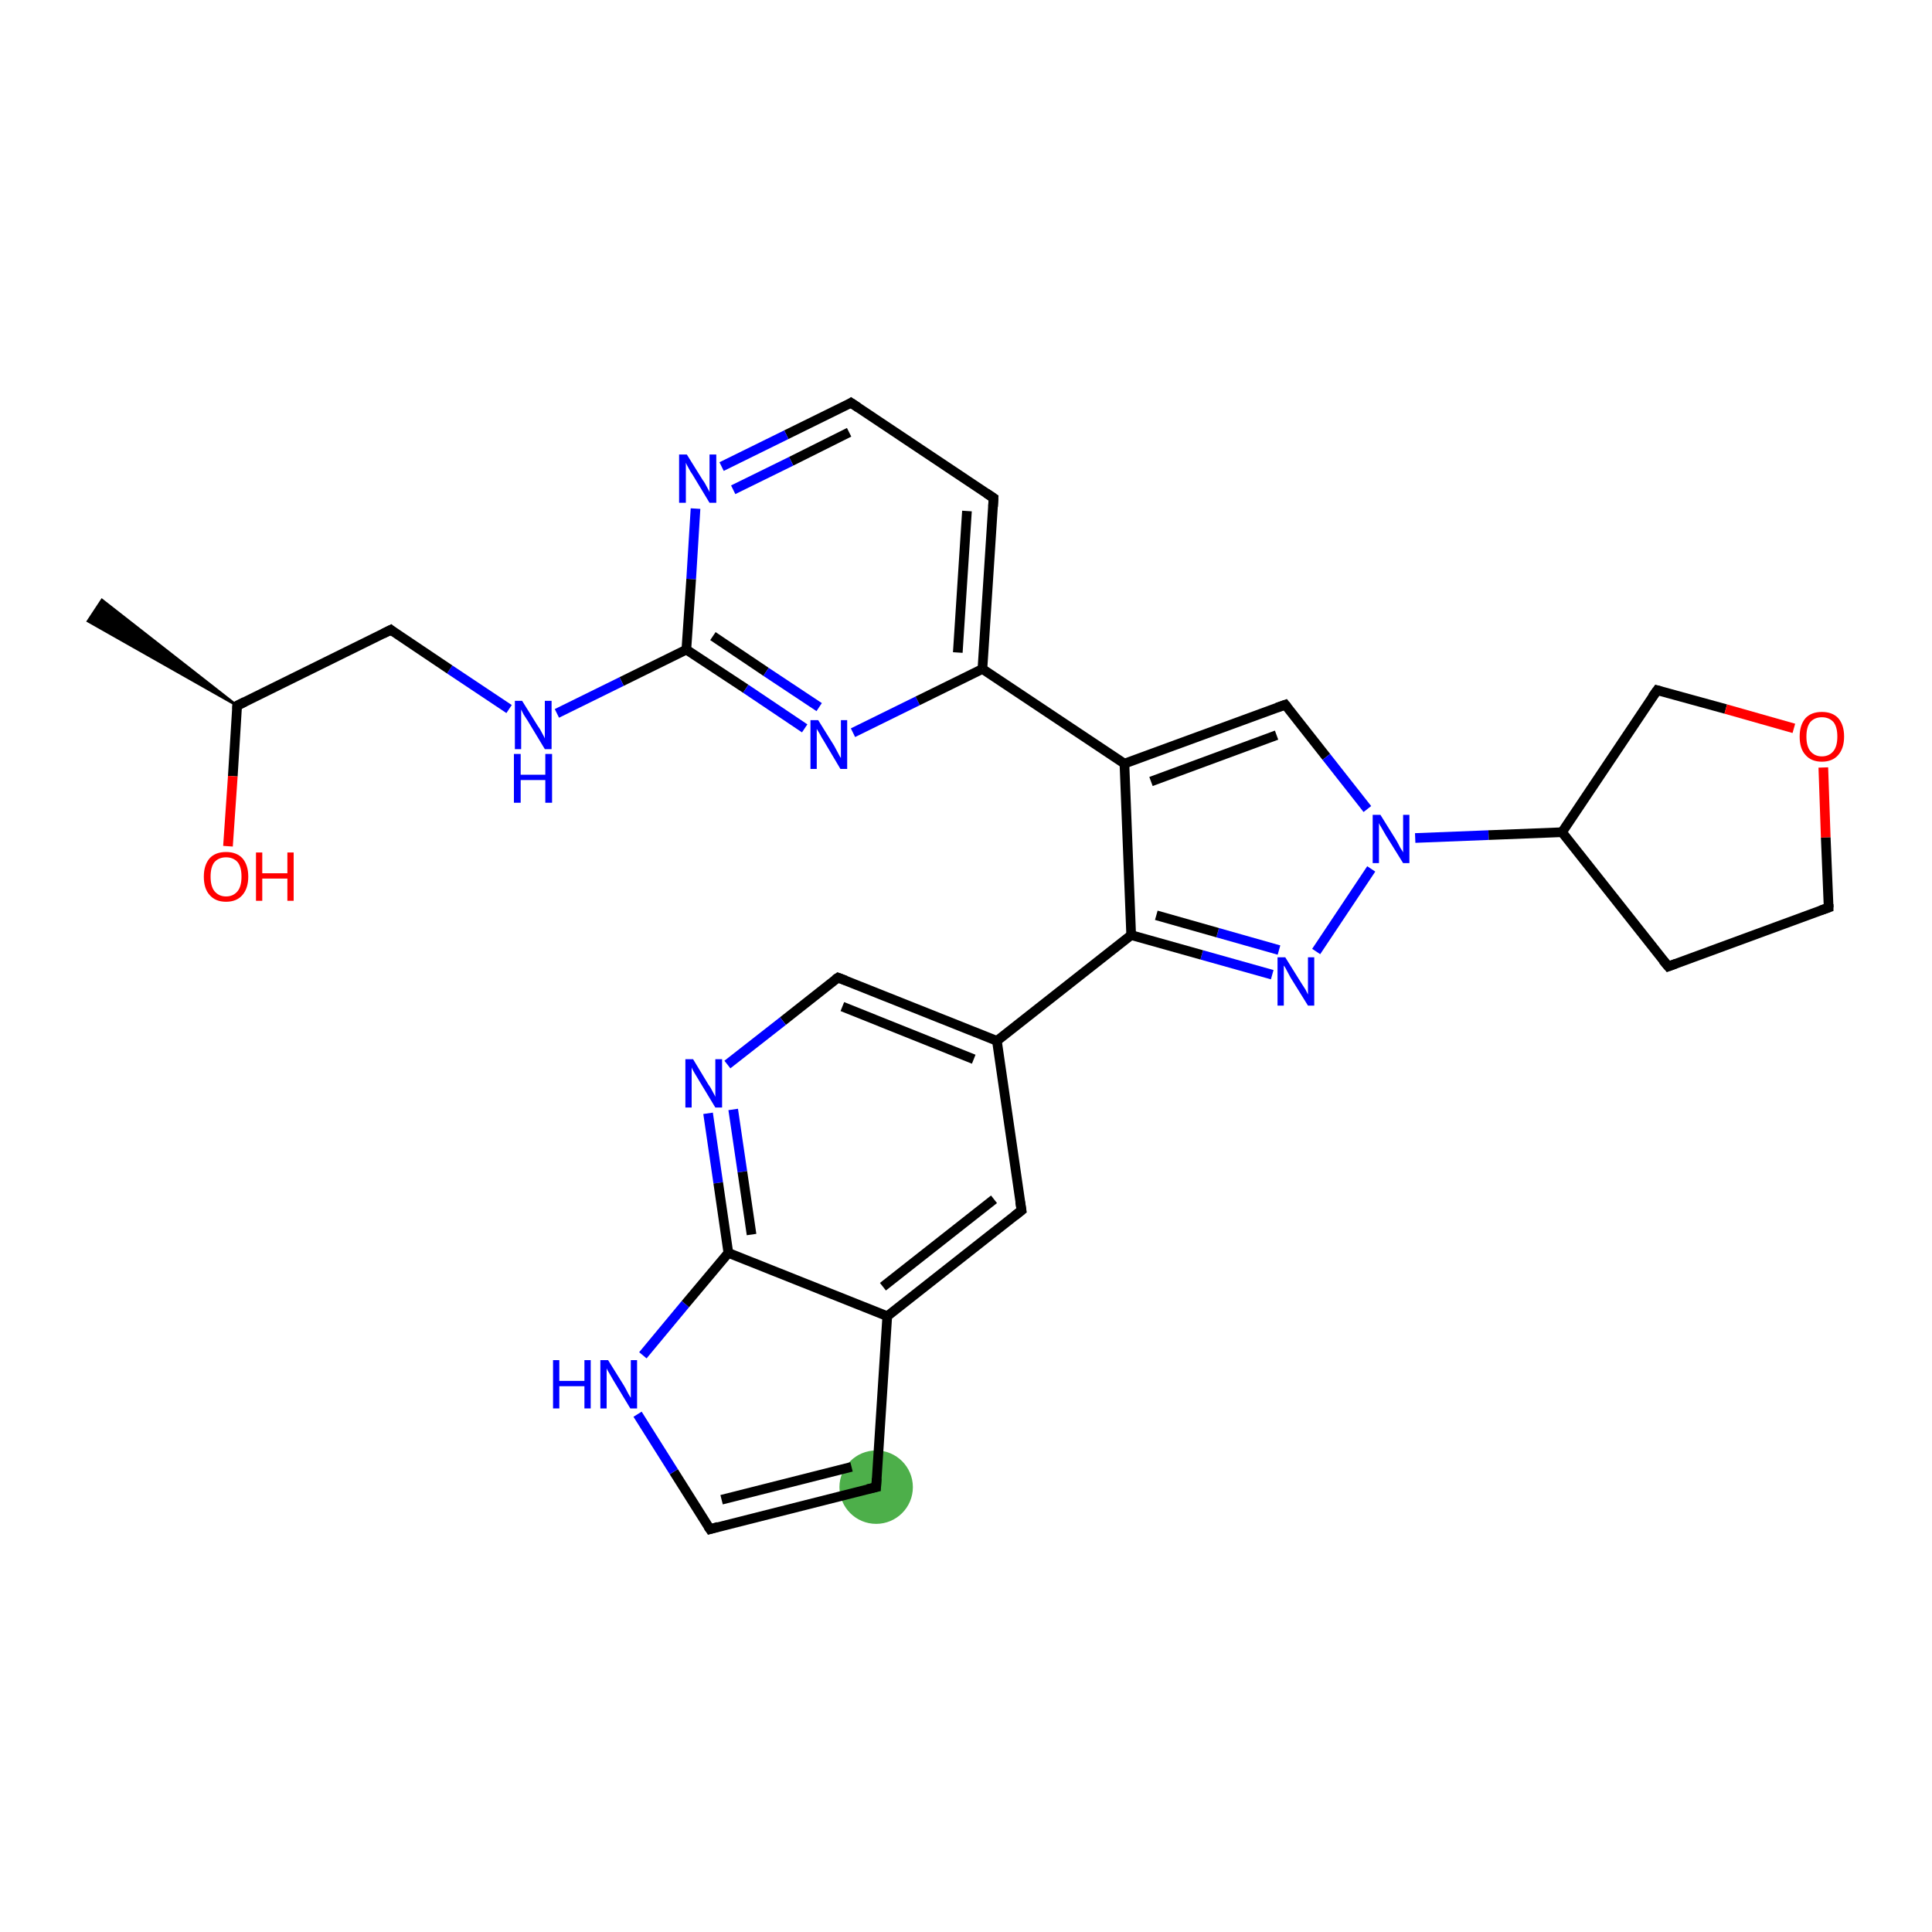 <?xml version='1.0' encoding='iso-8859-1'?>
<svg version='1.1' baseProfile='full'
              xmlns='http://www.w3.org/2000/svg'
                      xmlns:rdkit='http://www.rdkit.org/xml'
                      xmlns:xlink='http://www.w3.org/1999/xlink'
                  xml:space='preserve'
width='400px' height='400px' viewBox='0 0 400 400'>
<!-- END OF HEADER -->
<rect style='opacity:1.0;fill:#FFFFFF;stroke:none' width='400.0' height='400.0' x='0.0' y='0.0'> </rect>
<ellipse cx='181.4' cy='307.9' rx='7.1' ry='7.1' class='atom-6'  style='fill:#4daf4a;fill-rule:evenodd;stroke:#4daf4a;stroke-width:1.0px;stroke-linecap:butt;stroke-linejoin:miter;stroke-opacity:1' />
<path class='bond-0 atom-0 atom-1' d='M 206.4,215.5 L 173.5,202.4' style='fill:none;fill-rule:evenodd;stroke:#000000;stroke-width:2.0px;stroke-linecap:butt;stroke-linejoin:miter;stroke-opacity:1' />
<path class='bond-0 atom-0 atom-1' d='M 201.6,219.3 L 174.4,208.4' style='fill:none;fill-rule:evenodd;stroke:#000000;stroke-width:2.0px;stroke-linecap:butt;stroke-linejoin:miter;stroke-opacity:1' />
<path class='bond-1 atom-1 atom-2' d='M 173.5,202.4 L 162.1,211.4' style='fill:none;fill-rule:evenodd;stroke:#000000;stroke-width:2.0px;stroke-linecap:butt;stroke-linejoin:miter;stroke-opacity:1' />
<path class='bond-1 atom-1 atom-2' d='M 162.1,211.4 L 150.6,220.4' style='fill:none;fill-rule:evenodd;stroke:#0000FF;stroke-width:2.0px;stroke-linecap:butt;stroke-linejoin:miter;stroke-opacity:1' />
<path class='bond-2 atom-2 atom-3' d='M 146.6,230.5 L 148.7,244.9' style='fill:none;fill-rule:evenodd;stroke:#0000FF;stroke-width:2.0px;stroke-linecap:butt;stroke-linejoin:miter;stroke-opacity:1' />
<path class='bond-2 atom-2 atom-3' d='M 148.7,244.9 L 150.8,259.4' style='fill:none;fill-rule:evenodd;stroke:#000000;stroke-width:2.0px;stroke-linecap:butt;stroke-linejoin:miter;stroke-opacity:1' />
<path class='bond-2 atom-2 atom-3' d='M 151.8,229.7 L 153.7,242.6' style='fill:none;fill-rule:evenodd;stroke:#0000FF;stroke-width:2.0px;stroke-linecap:butt;stroke-linejoin:miter;stroke-opacity:1' />
<path class='bond-2 atom-2 atom-3' d='M 153.7,242.6 L 155.6,255.6' style='fill:none;fill-rule:evenodd;stroke:#000000;stroke-width:2.0px;stroke-linecap:butt;stroke-linejoin:miter;stroke-opacity:1' />
<path class='bond-3 atom-3 atom-4' d='M 150.8,259.4 L 183.7,272.5' style='fill:none;fill-rule:evenodd;stroke:#000000;stroke-width:2.0px;stroke-linecap:butt;stroke-linejoin:miter;stroke-opacity:1' />
<path class='bond-4 atom-4 atom-5' d='M 183.7,272.5 L 211.5,250.6' style='fill:none;fill-rule:evenodd;stroke:#000000;stroke-width:2.0px;stroke-linecap:butt;stroke-linejoin:miter;stroke-opacity:1' />
<path class='bond-4 atom-4 atom-5' d='M 182.8,266.4 L 205.8,248.3' style='fill:none;fill-rule:evenodd;stroke:#000000;stroke-width:2.0px;stroke-linecap:butt;stroke-linejoin:miter;stroke-opacity:1' />
<path class='bond-5 atom-4 atom-6' d='M 183.7,272.5 L 181.4,307.9' style='fill:none;fill-rule:evenodd;stroke:#000000;stroke-width:2.0px;stroke-linecap:butt;stroke-linejoin:miter;stroke-opacity:1' />
<path class='bond-6 atom-6 atom-7' d='M 181.4,307.9 L 147.0,316.6' style='fill:none;fill-rule:evenodd;stroke:#000000;stroke-width:2.0px;stroke-linecap:butt;stroke-linejoin:miter;stroke-opacity:1' />
<path class='bond-6 atom-6 atom-7' d='M 176.3,303.7 L 149.4,310.5' style='fill:none;fill-rule:evenodd;stroke:#000000;stroke-width:2.0px;stroke-linecap:butt;stroke-linejoin:miter;stroke-opacity:1' />
<path class='bond-7 atom-7 atom-8' d='M 147.0,316.6 L 139.5,304.7' style='fill:none;fill-rule:evenodd;stroke:#000000;stroke-width:2.0px;stroke-linecap:butt;stroke-linejoin:miter;stroke-opacity:1' />
<path class='bond-7 atom-7 atom-8' d='M 139.5,304.7 L 132.0,292.8' style='fill:none;fill-rule:evenodd;stroke:#0000FF;stroke-width:2.0px;stroke-linecap:butt;stroke-linejoin:miter;stroke-opacity:1' />
<path class='bond-8 atom-0 atom-9' d='M 206.4,215.5 L 234.2,193.6' style='fill:none;fill-rule:evenodd;stroke:#000000;stroke-width:2.0px;stroke-linecap:butt;stroke-linejoin:miter;stroke-opacity:1' />
<path class='bond-9 atom-9 atom-10' d='M 234.2,193.6 L 232.8,158.1' style='fill:none;fill-rule:evenodd;stroke:#000000;stroke-width:2.0px;stroke-linecap:butt;stroke-linejoin:miter;stroke-opacity:1' />
<path class='bond-10 atom-10 atom-11' d='M 232.8,158.1 L 266.1,145.9' style='fill:none;fill-rule:evenodd;stroke:#000000;stroke-width:2.0px;stroke-linecap:butt;stroke-linejoin:miter;stroke-opacity:1' />
<path class='bond-10 atom-10 atom-11' d='M 238.3,161.8 L 264.3,152.2' style='fill:none;fill-rule:evenodd;stroke:#000000;stroke-width:2.0px;stroke-linecap:butt;stroke-linejoin:miter;stroke-opacity:1' />
<path class='bond-11 atom-11 atom-12' d='M 266.1,145.9 L 274.6,156.7' style='fill:none;fill-rule:evenodd;stroke:#000000;stroke-width:2.0px;stroke-linecap:butt;stroke-linejoin:miter;stroke-opacity:1' />
<path class='bond-11 atom-11 atom-12' d='M 274.6,156.7 L 283.1,167.5' style='fill:none;fill-rule:evenodd;stroke:#0000FF;stroke-width:2.0px;stroke-linecap:butt;stroke-linejoin:miter;stroke-opacity:1' />
<path class='bond-12 atom-12 atom-13' d='M 283.9,179.9 L 272.5,197.0' style='fill:none;fill-rule:evenodd;stroke:#0000FF;stroke-width:2.0px;stroke-linecap:butt;stroke-linejoin:miter;stroke-opacity:1' />
<path class='bond-13 atom-12 atom-14' d='M 293.0,173.5 L 308.2,172.9' style='fill:none;fill-rule:evenodd;stroke:#0000FF;stroke-width:2.0px;stroke-linecap:butt;stroke-linejoin:miter;stroke-opacity:1' />
<path class='bond-13 atom-12 atom-14' d='M 308.2,172.9 L 323.4,172.3' style='fill:none;fill-rule:evenodd;stroke:#000000;stroke-width:2.0px;stroke-linecap:butt;stroke-linejoin:miter;stroke-opacity:1' />
<path class='bond-14 atom-14 atom-15' d='M 323.4,172.3 L 343.1,142.9' style='fill:none;fill-rule:evenodd;stroke:#000000;stroke-width:2.0px;stroke-linecap:butt;stroke-linejoin:miter;stroke-opacity:1' />
<path class='bond-15 atom-15 atom-16' d='M 343.1,142.9 L 357.3,146.8' style='fill:none;fill-rule:evenodd;stroke:#000000;stroke-width:2.0px;stroke-linecap:butt;stroke-linejoin:miter;stroke-opacity:1' />
<path class='bond-15 atom-15 atom-16' d='M 357.3,146.8 L 371.4,150.8' style='fill:none;fill-rule:evenodd;stroke:#FF0000;stroke-width:2.0px;stroke-linecap:butt;stroke-linejoin:miter;stroke-opacity:1' />
<path class='bond-16 atom-16 atom-17' d='M 377.5,158.9 L 378.0,173.4' style='fill:none;fill-rule:evenodd;stroke:#FF0000;stroke-width:2.0px;stroke-linecap:butt;stroke-linejoin:miter;stroke-opacity:1' />
<path class='bond-16 atom-16 atom-17' d='M 378.0,173.4 L 378.6,187.9' style='fill:none;fill-rule:evenodd;stroke:#000000;stroke-width:2.0px;stroke-linecap:butt;stroke-linejoin:miter;stroke-opacity:1' />
<path class='bond-17 atom-17 atom-18' d='M 378.6,187.9 L 345.4,200.1' style='fill:none;fill-rule:evenodd;stroke:#000000;stroke-width:2.0px;stroke-linecap:butt;stroke-linejoin:miter;stroke-opacity:1' />
<path class='bond-18 atom-10 atom-19' d='M 232.8,158.1 L 203.4,138.5' style='fill:none;fill-rule:evenodd;stroke:#000000;stroke-width:2.0px;stroke-linecap:butt;stroke-linejoin:miter;stroke-opacity:1' />
<path class='bond-19 atom-19 atom-20' d='M 203.4,138.5 L 205.7,103.1' style='fill:none;fill-rule:evenodd;stroke:#000000;stroke-width:2.0px;stroke-linecap:butt;stroke-linejoin:miter;stroke-opacity:1' />
<path class='bond-19 atom-19 atom-20' d='M 198.3,135.1 L 200.2,105.8' style='fill:none;fill-rule:evenodd;stroke:#000000;stroke-width:2.0px;stroke-linecap:butt;stroke-linejoin:miter;stroke-opacity:1' />
<path class='bond-20 atom-20 atom-21' d='M 205.7,103.1 L 176.2,83.4' style='fill:none;fill-rule:evenodd;stroke:#000000;stroke-width:2.0px;stroke-linecap:butt;stroke-linejoin:miter;stroke-opacity:1' />
<path class='bond-21 atom-21 atom-22' d='M 176.2,83.4 L 162.8,90.0' style='fill:none;fill-rule:evenodd;stroke:#000000;stroke-width:2.0px;stroke-linecap:butt;stroke-linejoin:miter;stroke-opacity:1' />
<path class='bond-21 atom-21 atom-22' d='M 162.8,90.0 L 149.4,96.6' style='fill:none;fill-rule:evenodd;stroke:#0000FF;stroke-width:2.0px;stroke-linecap:butt;stroke-linejoin:miter;stroke-opacity:1' />
<path class='bond-21 atom-21 atom-22' d='M 175.8,89.5 L 163.8,95.5' style='fill:none;fill-rule:evenodd;stroke:#000000;stroke-width:2.0px;stroke-linecap:butt;stroke-linejoin:miter;stroke-opacity:1' />
<path class='bond-21 atom-21 atom-22' d='M 163.8,95.5 L 151.8,101.4' style='fill:none;fill-rule:evenodd;stroke:#0000FF;stroke-width:2.0px;stroke-linecap:butt;stroke-linejoin:miter;stroke-opacity:1' />
<path class='bond-22 atom-22 atom-23' d='M 144.0,105.3 L 143.1,119.9' style='fill:none;fill-rule:evenodd;stroke:#0000FF;stroke-width:2.0px;stroke-linecap:butt;stroke-linejoin:miter;stroke-opacity:1' />
<path class='bond-22 atom-22 atom-23' d='M 143.1,119.9 L 142.1,134.5' style='fill:none;fill-rule:evenodd;stroke:#000000;stroke-width:2.0px;stroke-linecap:butt;stroke-linejoin:miter;stroke-opacity:1' />
<path class='bond-23 atom-23 atom-24' d='M 142.1,134.5 L 154.4,142.6' style='fill:none;fill-rule:evenodd;stroke:#000000;stroke-width:2.0px;stroke-linecap:butt;stroke-linejoin:miter;stroke-opacity:1' />
<path class='bond-23 atom-23 atom-24' d='M 154.4,142.6 L 166.6,150.8' style='fill:none;fill-rule:evenodd;stroke:#0000FF;stroke-width:2.0px;stroke-linecap:butt;stroke-linejoin:miter;stroke-opacity:1' />
<path class='bond-23 atom-23 atom-24' d='M 147.6,131.7 L 158.6,139.1' style='fill:none;fill-rule:evenodd;stroke:#000000;stroke-width:2.0px;stroke-linecap:butt;stroke-linejoin:miter;stroke-opacity:1' />
<path class='bond-23 atom-23 atom-24' d='M 158.6,139.1 L 169.6,146.4' style='fill:none;fill-rule:evenodd;stroke:#0000FF;stroke-width:2.0px;stroke-linecap:butt;stroke-linejoin:miter;stroke-opacity:1' />
<path class='bond-24 atom-23 atom-25' d='M 142.1,134.5 L 128.7,141.1' style='fill:none;fill-rule:evenodd;stroke:#000000;stroke-width:2.0px;stroke-linecap:butt;stroke-linejoin:miter;stroke-opacity:1' />
<path class='bond-24 atom-23 atom-25' d='M 128.7,141.1 L 115.3,147.7' style='fill:none;fill-rule:evenodd;stroke:#0000FF;stroke-width:2.0px;stroke-linecap:butt;stroke-linejoin:miter;stroke-opacity:1' />
<path class='bond-25 atom-25 atom-26' d='M 105.4,146.8 L 93.1,138.6' style='fill:none;fill-rule:evenodd;stroke:#0000FF;stroke-width:2.0px;stroke-linecap:butt;stroke-linejoin:miter;stroke-opacity:1' />
<path class='bond-25 atom-25 atom-26' d='M 93.1,138.6 L 80.9,130.4' style='fill:none;fill-rule:evenodd;stroke:#000000;stroke-width:2.0px;stroke-linecap:butt;stroke-linejoin:miter;stroke-opacity:1' />
<path class='bond-26 atom-26 atom-27' d='M 80.9,130.4 L 49.1,146.1' style='fill:none;fill-rule:evenodd;stroke:#000000;stroke-width:2.0px;stroke-linecap:butt;stroke-linejoin:miter;stroke-opacity:1' />
<path class='bond-27 atom-27 atom-28' d='M 49.1,146.1 L 18.2,128.6 L 21.1,124.2 Z' style='fill:#000000;fill-rule:evenodd;fill-opacity:1;stroke:#000000;stroke-width:0.5px;stroke-linecap:butt;stroke-linejoin:miter;stroke-opacity:1;' />
<path class='bond-28 atom-27 atom-29' d='M 49.1,146.1 L 48.2,160.7' style='fill:none;fill-rule:evenodd;stroke:#000000;stroke-width:2.0px;stroke-linecap:butt;stroke-linejoin:miter;stroke-opacity:1' />
<path class='bond-28 atom-27 atom-29' d='M 48.2,160.7 L 47.2,175.2' style='fill:none;fill-rule:evenodd;stroke:#FF0000;stroke-width:2.0px;stroke-linecap:butt;stroke-linejoin:miter;stroke-opacity:1' />
<path class='bond-29 atom-5 atom-0' d='M 211.5,250.6 L 206.4,215.5' style='fill:none;fill-rule:evenodd;stroke:#000000;stroke-width:2.0px;stroke-linecap:butt;stroke-linejoin:miter;stroke-opacity:1' />
<path class='bond-30 atom-13 atom-9' d='M 263.4,201.8 L 248.8,197.7' style='fill:none;fill-rule:evenodd;stroke:#0000FF;stroke-width:2.0px;stroke-linecap:butt;stroke-linejoin:miter;stroke-opacity:1' />
<path class='bond-30 atom-13 atom-9' d='M 248.8,197.7 L 234.2,193.6' style='fill:none;fill-rule:evenodd;stroke:#000000;stroke-width:2.0px;stroke-linecap:butt;stroke-linejoin:miter;stroke-opacity:1' />
<path class='bond-30 atom-13 atom-9' d='M 264.8,196.7 L 252.1,193.1' style='fill:none;fill-rule:evenodd;stroke:#0000FF;stroke-width:2.0px;stroke-linecap:butt;stroke-linejoin:miter;stroke-opacity:1' />
<path class='bond-30 atom-13 atom-9' d='M 252.1,193.1 L 239.4,189.5' style='fill:none;fill-rule:evenodd;stroke:#000000;stroke-width:2.0px;stroke-linecap:butt;stroke-linejoin:miter;stroke-opacity:1' />
<path class='bond-31 atom-18 atom-14' d='M 345.4,200.1 L 323.4,172.3' style='fill:none;fill-rule:evenodd;stroke:#000000;stroke-width:2.0px;stroke-linecap:butt;stroke-linejoin:miter;stroke-opacity:1' />
<path class='bond-32 atom-24 atom-19' d='M 176.6,151.7 L 190.0,145.1' style='fill:none;fill-rule:evenodd;stroke:#0000FF;stroke-width:2.0px;stroke-linecap:butt;stroke-linejoin:miter;stroke-opacity:1' />
<path class='bond-32 atom-24 atom-19' d='M 190.0,145.1 L 203.4,138.5' style='fill:none;fill-rule:evenodd;stroke:#000000;stroke-width:2.0px;stroke-linecap:butt;stroke-linejoin:miter;stroke-opacity:1' />
<path class='bond-33 atom-8 atom-3' d='M 133.1,280.6 L 141.9,270.0' style='fill:none;fill-rule:evenodd;stroke:#0000FF;stroke-width:2.0px;stroke-linecap:butt;stroke-linejoin:miter;stroke-opacity:1' />
<path class='bond-33 atom-8 atom-3' d='M 141.9,270.0 L 150.8,259.4' style='fill:none;fill-rule:evenodd;stroke:#000000;stroke-width:2.0px;stroke-linecap:butt;stroke-linejoin:miter;stroke-opacity:1' />
<path d='M 175.1,203.0 L 173.5,202.4 L 172.9,202.8' style='fill:none;stroke:#000000;stroke-width:2.0px;stroke-linecap:butt;stroke-linejoin:miter;stroke-opacity:1;' />
<path d='M 210.1,251.7 L 211.5,250.6 L 211.2,248.8' style='fill:none;stroke:#000000;stroke-width:2.0px;stroke-linecap:butt;stroke-linejoin:miter;stroke-opacity:1;' />
<path d='M 181.5,306.1 L 181.4,307.9 L 179.6,308.3' style='fill:none;stroke:#000000;stroke-width:2.0px;stroke-linecap:butt;stroke-linejoin:miter;stroke-opacity:1;' />
<path d='M 148.7,316.1 L 147.0,316.6 L 146.6,316.0' style='fill:none;stroke:#000000;stroke-width:2.0px;stroke-linecap:butt;stroke-linejoin:miter;stroke-opacity:1;' />
<path d='M 264.4,146.5 L 266.1,145.9 L 266.5,146.4' style='fill:none;stroke:#000000;stroke-width:2.0px;stroke-linecap:butt;stroke-linejoin:miter;stroke-opacity:1;' />
<path d='M 342.1,144.3 L 343.1,142.9 L 343.8,143.1' style='fill:none;stroke:#000000;stroke-width:2.0px;stroke-linecap:butt;stroke-linejoin:miter;stroke-opacity:1;' />
<path d='M 378.6,187.2 L 378.6,187.9 L 376.9,188.5' style='fill:none;stroke:#000000;stroke-width:2.0px;stroke-linecap:butt;stroke-linejoin:miter;stroke-opacity:1;' />
<path d='M 347.0,199.5 L 345.4,200.1 L 344.3,198.8' style='fill:none;stroke:#000000;stroke-width:2.0px;stroke-linecap:butt;stroke-linejoin:miter;stroke-opacity:1;' />
<path d='M 205.6,104.9 L 205.7,103.1 L 204.2,102.1' style='fill:none;stroke:#000000;stroke-width:2.0px;stroke-linecap:butt;stroke-linejoin:miter;stroke-opacity:1;' />
<path d='M 177.7,84.4 L 176.2,83.4 L 175.6,83.8' style='fill:none;stroke:#000000;stroke-width:2.0px;stroke-linecap:butt;stroke-linejoin:miter;stroke-opacity:1;' />
<path d='M 81.5,130.9 L 80.9,130.4 L 79.3,131.2' style='fill:none;stroke:#000000;stroke-width:2.0px;stroke-linecap:butt;stroke-linejoin:miter;stroke-opacity:1;' />
<path d='M 50.7,145.3 L 49.1,146.1 L 49.1,146.8' style='fill:none;stroke:#000000;stroke-width:2.0px;stroke-linecap:butt;stroke-linejoin:miter;stroke-opacity:1;' />
<path class='atom-2' d='M 143.5 219.3
L 146.7 224.6
Q 147.1 225.1, 147.6 226.1
Q 148.1 227.0, 148.1 227.1
L 148.1 219.3
L 149.5 219.3
L 149.5 229.3
L 148.1 229.3
L 144.6 223.5
Q 144.2 222.8, 143.7 222.0
Q 143.3 221.3, 143.2 221.0
L 143.2 229.3
L 141.9 229.3
L 141.9 219.3
L 143.5 219.3
' fill='#0000FF'/>
<path class='atom-8' d='M 114.5 281.6
L 115.8 281.6
L 115.8 285.9
L 121.0 285.9
L 121.0 281.6
L 122.3 281.6
L 122.3 291.6
L 121.0 291.6
L 121.0 287.0
L 115.8 287.0
L 115.8 291.6
L 114.5 291.6
L 114.5 281.6
' fill='#0000FF'/>
<path class='atom-8' d='M 125.9 281.6
L 129.2 286.9
Q 129.5 287.4, 130.0 288.4
Q 130.5 289.3, 130.6 289.4
L 130.6 281.6
L 131.9 281.6
L 131.9 291.6
L 130.5 291.6
L 127.0 285.8
Q 126.6 285.1, 126.2 284.4
Q 125.7 283.6, 125.6 283.3
L 125.6 291.6
L 124.3 291.6
L 124.3 281.6
L 125.9 281.6
' fill='#0000FF'/>
<path class='atom-12' d='M 285.8 168.7
L 289.1 174.0
Q 289.4 174.5, 289.9 175.5
Q 290.5 176.4, 290.5 176.5
L 290.5 168.7
L 291.8 168.7
L 291.8 178.7
L 290.5 178.7
L 286.9 172.9
Q 286.5 172.2, 286.1 171.5
Q 285.6 170.7, 285.5 170.4
L 285.5 178.7
L 284.2 178.7
L 284.2 168.7
L 285.8 168.7
' fill='#0000FF'/>
<path class='atom-13' d='M 266.1 198.2
L 269.4 203.5
Q 269.7 204.0, 270.3 204.9
Q 270.8 205.9, 270.8 205.9
L 270.8 198.2
L 272.1 198.2
L 272.1 208.2
L 270.8 208.2
L 267.2 202.4
Q 266.8 201.7, 266.4 200.9
Q 266.0 200.1, 265.8 199.9
L 265.8 208.2
L 264.5 208.2
L 264.5 198.2
L 266.1 198.2
' fill='#0000FF'/>
<path class='atom-16' d='M 372.6 152.5
Q 372.6 150.1, 373.8 148.7
Q 375.0 147.4, 377.2 147.4
Q 379.4 147.4, 380.6 148.7
Q 381.8 150.1, 381.8 152.5
Q 381.8 154.9, 380.6 156.3
Q 379.4 157.7, 377.2 157.7
Q 375.0 157.7, 373.8 156.3
Q 372.6 155.0, 372.6 152.5
M 377.2 156.6
Q 378.7 156.6, 379.6 155.5
Q 380.4 154.5, 380.4 152.5
Q 380.4 150.5, 379.6 149.5
Q 378.7 148.5, 377.2 148.5
Q 375.7 148.5, 374.8 149.5
Q 374.0 150.5, 374.0 152.5
Q 374.0 154.5, 374.8 155.5
Q 375.7 156.6, 377.2 156.6
' fill='#FF0000'/>
<path class='atom-22' d='M 142.2 94.1
L 145.5 99.4
Q 145.9 99.9, 146.4 100.9
Q 146.9 101.8, 146.9 101.9
L 146.9 94.1
L 148.3 94.1
L 148.3 104.1
L 146.9 104.1
L 143.4 98.3
Q 142.9 97.6, 142.5 96.8
Q 142.1 96.1, 142.0 95.8
L 142.0 104.1
L 140.6 104.1
L 140.6 94.1
L 142.2 94.1
' fill='#0000FF'/>
<path class='atom-24' d='M 169.4 149.1
L 172.7 154.4
Q 173.0 155.0, 173.5 155.9
Q 174.0 156.9, 174.1 156.9
L 174.1 149.1
L 175.4 149.1
L 175.4 159.2
L 174.0 159.2
L 170.5 153.3
Q 170.1 152.7, 169.7 151.9
Q 169.2 151.1, 169.1 150.9
L 169.1 159.2
L 167.8 159.2
L 167.8 149.1
L 169.4 149.1
' fill='#0000FF'/>
<path class='atom-25' d='M 108.1 145.1
L 111.4 150.4
Q 111.8 150.9, 112.3 151.9
Q 112.8 152.8, 112.8 152.9
L 112.8 145.1
L 114.2 145.1
L 114.2 155.1
L 112.8 155.1
L 109.3 149.3
Q 108.9 148.7, 108.4 147.9
Q 108.0 147.1, 107.9 146.9
L 107.9 155.1
L 106.6 155.1
L 106.6 145.1
L 108.1 145.1
' fill='#0000FF'/>
<path class='atom-25' d='M 106.4 156.1
L 107.8 156.1
L 107.8 160.4
L 112.9 160.4
L 112.9 156.1
L 114.3 156.1
L 114.3 166.2
L 112.9 166.2
L 112.9 161.5
L 107.8 161.5
L 107.8 166.2
L 106.4 166.2
L 106.4 156.1
' fill='#0000FF'/>
<path class='atom-29' d='M 42.2 181.5
Q 42.2 179.1, 43.4 177.7
Q 44.6 176.4, 46.8 176.4
Q 49.0 176.4, 50.2 177.7
Q 51.4 179.1, 51.4 181.5
Q 51.4 183.9, 50.2 185.3
Q 49.0 186.7, 46.8 186.7
Q 44.6 186.7, 43.4 185.3
Q 42.2 184.0, 42.2 181.5
M 46.8 185.6
Q 48.3 185.6, 49.2 184.5
Q 50.0 183.5, 50.0 181.5
Q 50.0 179.5, 49.2 178.5
Q 48.3 177.5, 46.8 177.5
Q 45.3 177.5, 44.4 178.5
Q 43.6 179.5, 43.6 181.5
Q 43.6 183.5, 44.4 184.5
Q 45.3 185.6, 46.8 185.6
' fill='#FF0000'/>
<path class='atom-29' d='M 53.0 176.5
L 54.3 176.5
L 54.3 180.8
L 59.5 180.8
L 59.5 176.5
L 60.8 176.5
L 60.8 186.5
L 59.5 186.5
L 59.5 181.9
L 54.3 181.9
L 54.3 186.5
L 53.0 186.5
L 53.0 176.5
' fill='#FF0000'/>
</svg>
